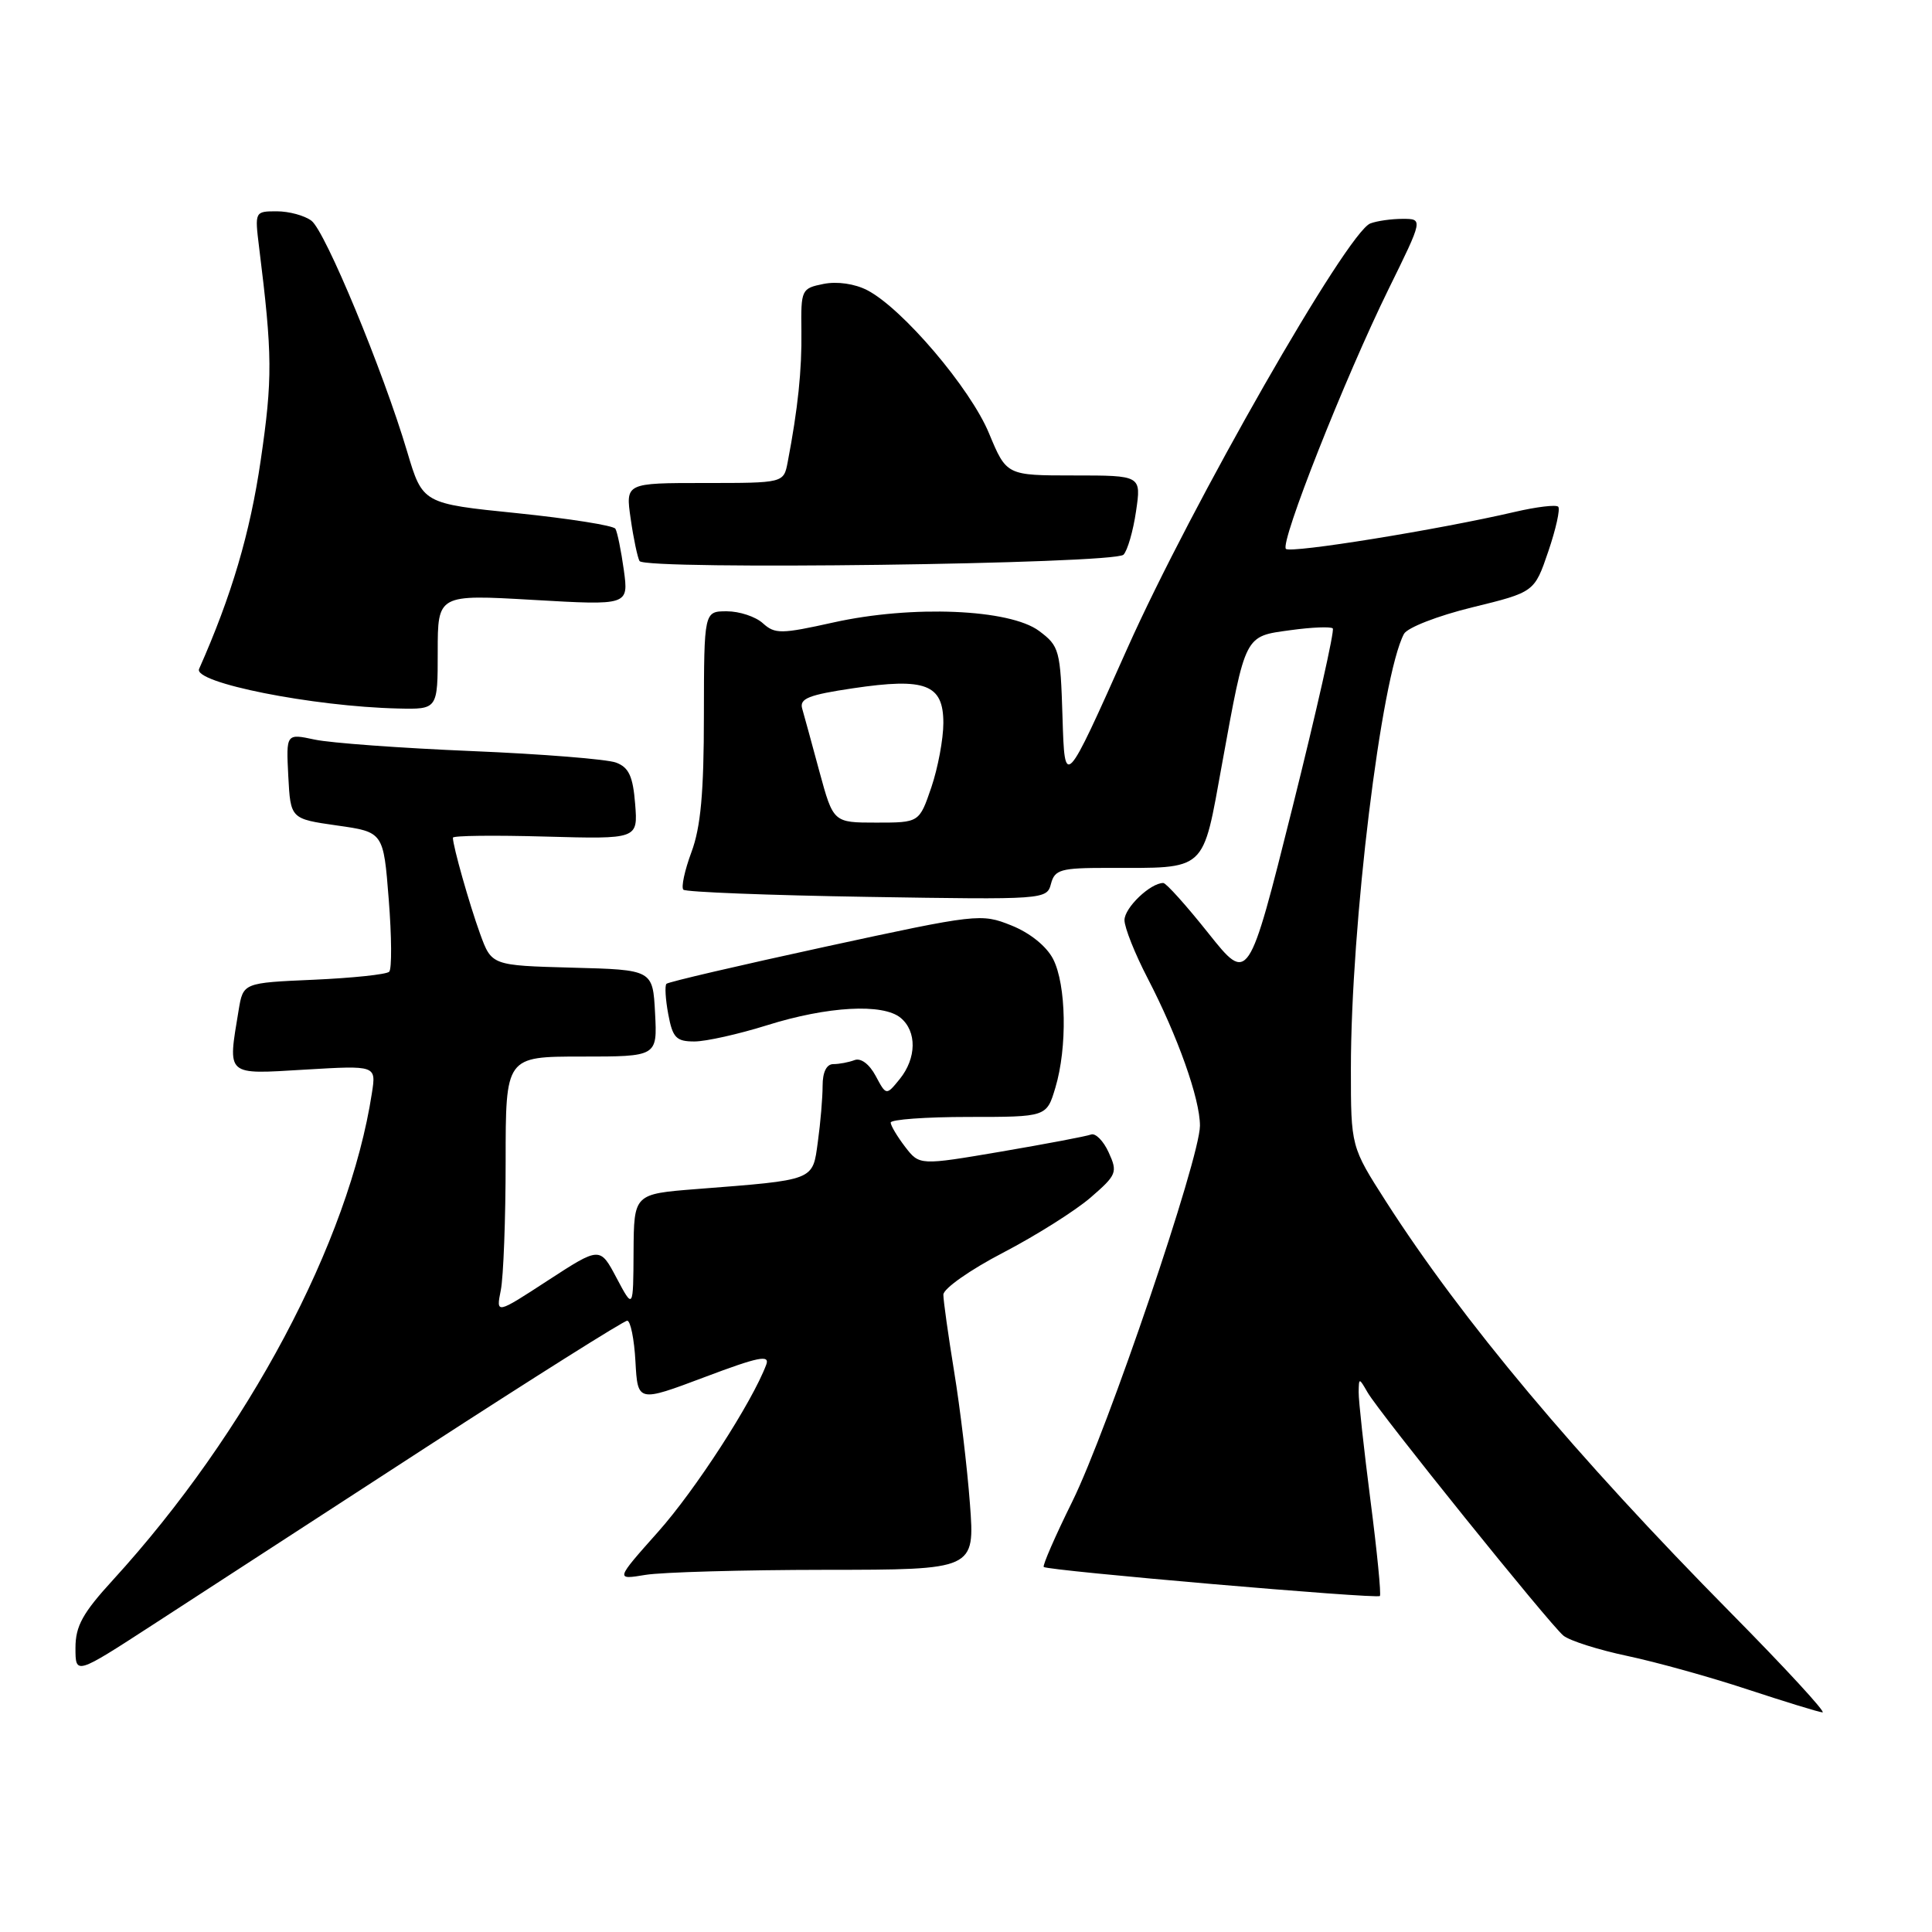 <?xml version="1.0" encoding="UTF-8" standalone="no"?>
<!DOCTYPE svg PUBLIC "-//W3C//DTD SVG 1.1//EN" "http://www.w3.org/Graphics/SVG/1.1/DTD/svg11.dtd" >
<svg xmlns="http://www.w3.org/2000/svg" xmlns:xlink="http://www.w3.org/1999/xlink" version="1.1" viewBox="0 0 256 256">
 <g >
 <path fill="currentColor"
d=" M 229.38 213.75 C 208.76 192.87 193.77 174.99 183.66 159.22 C 179.00 151.94 179.00 151.94 179.00 141.63 C 179.00 122.60 183.02 89.67 186.03 84.00 C 186.47 83.17 190.49 81.60 195.07 80.48 C 203.32 78.46 203.32 78.46 205.16 73.06 C 206.17 70.09 206.76 67.43 206.47 67.14 C 206.18 66.85 203.60 67.16 200.72 67.83 C 190.64 70.18 171.02 73.35 170.39 72.73 C 169.58 71.91 178.17 50.16 184.02 38.25 C 188.57 29.00 188.57 29.00 185.86 29.00 C 184.38 29.00 182.45 29.27 181.57 29.61 C 178.51 30.79 157.87 66.88 149.36 85.95 C 141.08 104.50 141.08 104.50 140.79 95.10 C 140.51 86.11 140.38 85.62 137.68 83.60 C 133.78 80.70 120.85 80.16 110.43 82.48 C 103.50 84.02 102.69 84.03 101.09 82.59 C 100.13 81.71 97.98 81.00 96.31 81.00 C 93.29 81.00 93.29 81.00 93.27 94.75 C 93.27 105.03 92.85 109.61 91.62 112.91 C 90.72 115.33 90.24 117.57 90.55 117.89 C 90.87 118.20 101.84 118.63 114.92 118.84 C 138.44 119.22 138.71 119.20 139.26 117.11 C 139.76 115.22 140.53 115.00 146.78 115.00 C 160.06 115.00 159.29 115.71 161.94 101.16 C 165.08 83.92 164.87 84.34 171.00 83.50 C 173.82 83.11 176.34 83.01 176.60 83.27 C 176.86 83.53 174.45 94.22 171.25 107.03 C 165.42 130.31 165.42 130.31 160.12 123.66 C 157.21 120.00 154.52 117.00 154.14 117.00 C 152.43 117.00 149.00 120.28 149.00 121.92 C 149.00 122.91 150.38 126.37 152.06 129.61 C 156.05 137.30 159.00 145.59 159.00 149.16 C 159.00 153.46 146.77 189.46 142.09 198.95 C 139.82 203.54 138.12 207.45 138.30 207.63 C 138.79 208.12 182.43 211.89 182.84 211.48 C 183.03 211.30 182.47 205.58 181.59 198.78 C 180.72 191.98 180.01 185.53 180.03 184.46 C 180.06 182.54 180.08 182.54 181.21 184.50 C 182.77 187.21 205.30 215.19 207.16 216.73 C 207.98 217.40 211.78 218.61 215.62 219.42 C 219.45 220.23 226.62 222.22 231.54 223.85 C 236.47 225.47 240.94 226.85 241.49 226.90 C 242.03 226.96 236.58 221.04 229.38 213.75 Z  M 56.41 191.81 C 70.66 182.57 82.67 175.00 83.11 175.00 C 83.54 175.00 84.04 177.43 84.20 180.41 C 84.50 185.81 84.50 185.81 93.33 182.49 C 100.51 179.78 102.04 179.47 101.53 180.83 C 99.67 185.79 92.14 197.44 87.19 202.99 C 81.54 209.34 81.54 209.34 85.52 208.68 C 87.71 208.32 98.43 208.02 109.34 208.01 C 129.18 208.00 129.18 208.00 128.52 199.25 C 128.16 194.44 127.22 186.56 126.43 181.75 C 125.65 176.94 125.00 172.35 125.00 171.55 C 125.00 170.75 128.56 168.25 132.91 165.99 C 137.25 163.73 142.47 160.44 144.50 158.69 C 147.98 155.68 148.11 155.34 146.91 152.71 C 146.22 151.18 145.16 150.11 144.57 150.33 C 143.98 150.56 138.63 151.57 132.67 152.59 C 121.84 154.43 121.84 154.43 119.94 151.97 C 118.90 150.61 118.03 149.16 118.02 148.75 C 118.01 148.34 122.65 148.00 128.34 148.00 C 138.68 148.00 138.68 148.00 139.84 144.13 C 141.44 138.80 141.29 130.47 139.54 127.07 C 138.66 125.37 136.46 123.60 134.00 122.62 C 130.01 121.02 129.50 121.08 109.34 125.45 C 98.02 127.91 88.55 130.11 88.31 130.36 C 88.07 130.60 88.18 132.42 88.55 134.40 C 89.13 137.51 89.60 138.00 92.01 138.00 C 93.54 138.00 97.87 137.03 101.64 135.85 C 109.67 133.33 117.00 132.93 119.34 134.87 C 121.51 136.67 121.45 140.22 119.22 142.98 C 117.43 145.18 117.43 145.18 116.03 142.56 C 115.19 140.99 114.06 140.15 113.23 140.47 C 112.46 140.76 111.20 141.00 110.42 141.00 C 109.52 141.00 109.00 142.06 109.00 143.86 C 109.00 145.43 108.72 148.78 108.37 151.29 C 107.66 156.50 108.11 156.32 92.25 157.56 C 84.00 158.21 84.00 158.21 83.95 165.85 C 83.91 173.50 83.91 173.50 81.70 169.34 C 79.50 165.18 79.50 165.18 72.61 169.66 C 65.72 174.15 65.72 174.15 66.36 170.95 C 66.71 169.19 67.00 161.51 67.00 153.88 C 67.00 140.00 67.00 140.00 77.05 140.00 C 87.10 140.00 87.10 140.00 86.80 134.25 C 86.50 128.50 86.50 128.50 75.82 128.22 C 65.14 127.93 65.14 127.93 63.61 123.72 C 62.19 119.80 60.02 112.14 60.01 111.00 C 60.00 110.72 65.52 110.66 72.26 110.85 C 84.53 111.19 84.53 111.19 84.16 106.53 C 83.87 102.87 83.33 101.69 81.64 101.05 C 80.45 100.60 71.84 99.91 62.49 99.52 C 53.15 99.13 43.79 98.45 41.70 98.00 C 37.91 97.19 37.91 97.19 38.20 102.85 C 38.50 108.50 38.50 108.50 44.65 109.38 C 50.81 110.25 50.81 110.25 51.51 119.18 C 51.90 124.09 51.93 128.40 51.57 128.76 C 51.21 129.12 46.72 129.59 41.57 129.82 C 32.22 130.23 32.22 130.23 31.62 133.86 C 30.17 142.67 29.82 142.36 40.42 141.73 C 49.85 141.17 49.85 141.17 49.28 144.83 C 46.26 164.54 32.81 189.82 14.97 209.35 C 10.95 213.74 10.00 215.46 10.00 218.36 C 10.00 221.94 10.00 221.94 20.25 215.29 C 25.89 211.62 42.16 201.06 56.41 191.81 Z  M 58.00 86.38 C 58.00 78.76 58.00 78.76 70.65 79.49 C 83.30 80.22 83.30 80.22 82.66 75.53 C 82.30 72.95 81.80 70.48 81.54 70.06 C 81.27 69.63 75.42 68.71 68.53 68.00 C 56.00 66.73 56.00 66.73 53.95 59.84 C 50.75 49.08 43.10 30.63 41.27 29.25 C 40.36 28.56 38.30 28.00 36.68 28.00 C 33.76 28.00 33.75 28.03 34.33 32.75 C 36.11 47.05 36.13 50.16 34.54 61.03 C 33.13 70.67 30.68 78.95 26.38 88.64 C 25.57 90.46 41.44 93.62 52.75 93.88 C 58.00 94.00 58.00 94.00 58.00 86.38 Z  M 148.87 73.50 C 149.40 72.95 150.15 70.36 150.53 67.75 C 151.23 63.00 151.23 63.00 142.30 63.00 C 133.37 63.00 133.37 63.00 131.05 57.42 C 128.58 51.44 119.57 40.86 114.91 38.45 C 113.26 37.60 110.93 37.26 109.13 37.62 C 106.19 38.21 106.12 38.37 106.19 43.86 C 106.26 49.04 105.73 54.14 104.37 61.25 C 103.84 64.00 103.84 64.00 93.36 64.00 C 82.88 64.00 82.88 64.00 83.57 68.75 C 83.94 71.36 84.48 73.88 84.74 74.34 C 85.45 75.56 147.67 74.74 148.87 73.50 Z  M 108.58 102.25 C 107.58 98.54 106.55 94.77 106.29 93.88 C 105.92 92.56 107.17 92.07 113.03 91.20 C 122.65 89.77 125.00 90.67 125.00 95.80 C 125.00 97.91 124.28 101.75 123.41 104.32 C 121.81 109.00 121.81 109.00 116.12 109.00 C 110.42 109.00 110.42 109.00 108.58 102.25 Z "/>
</g>
</svg>